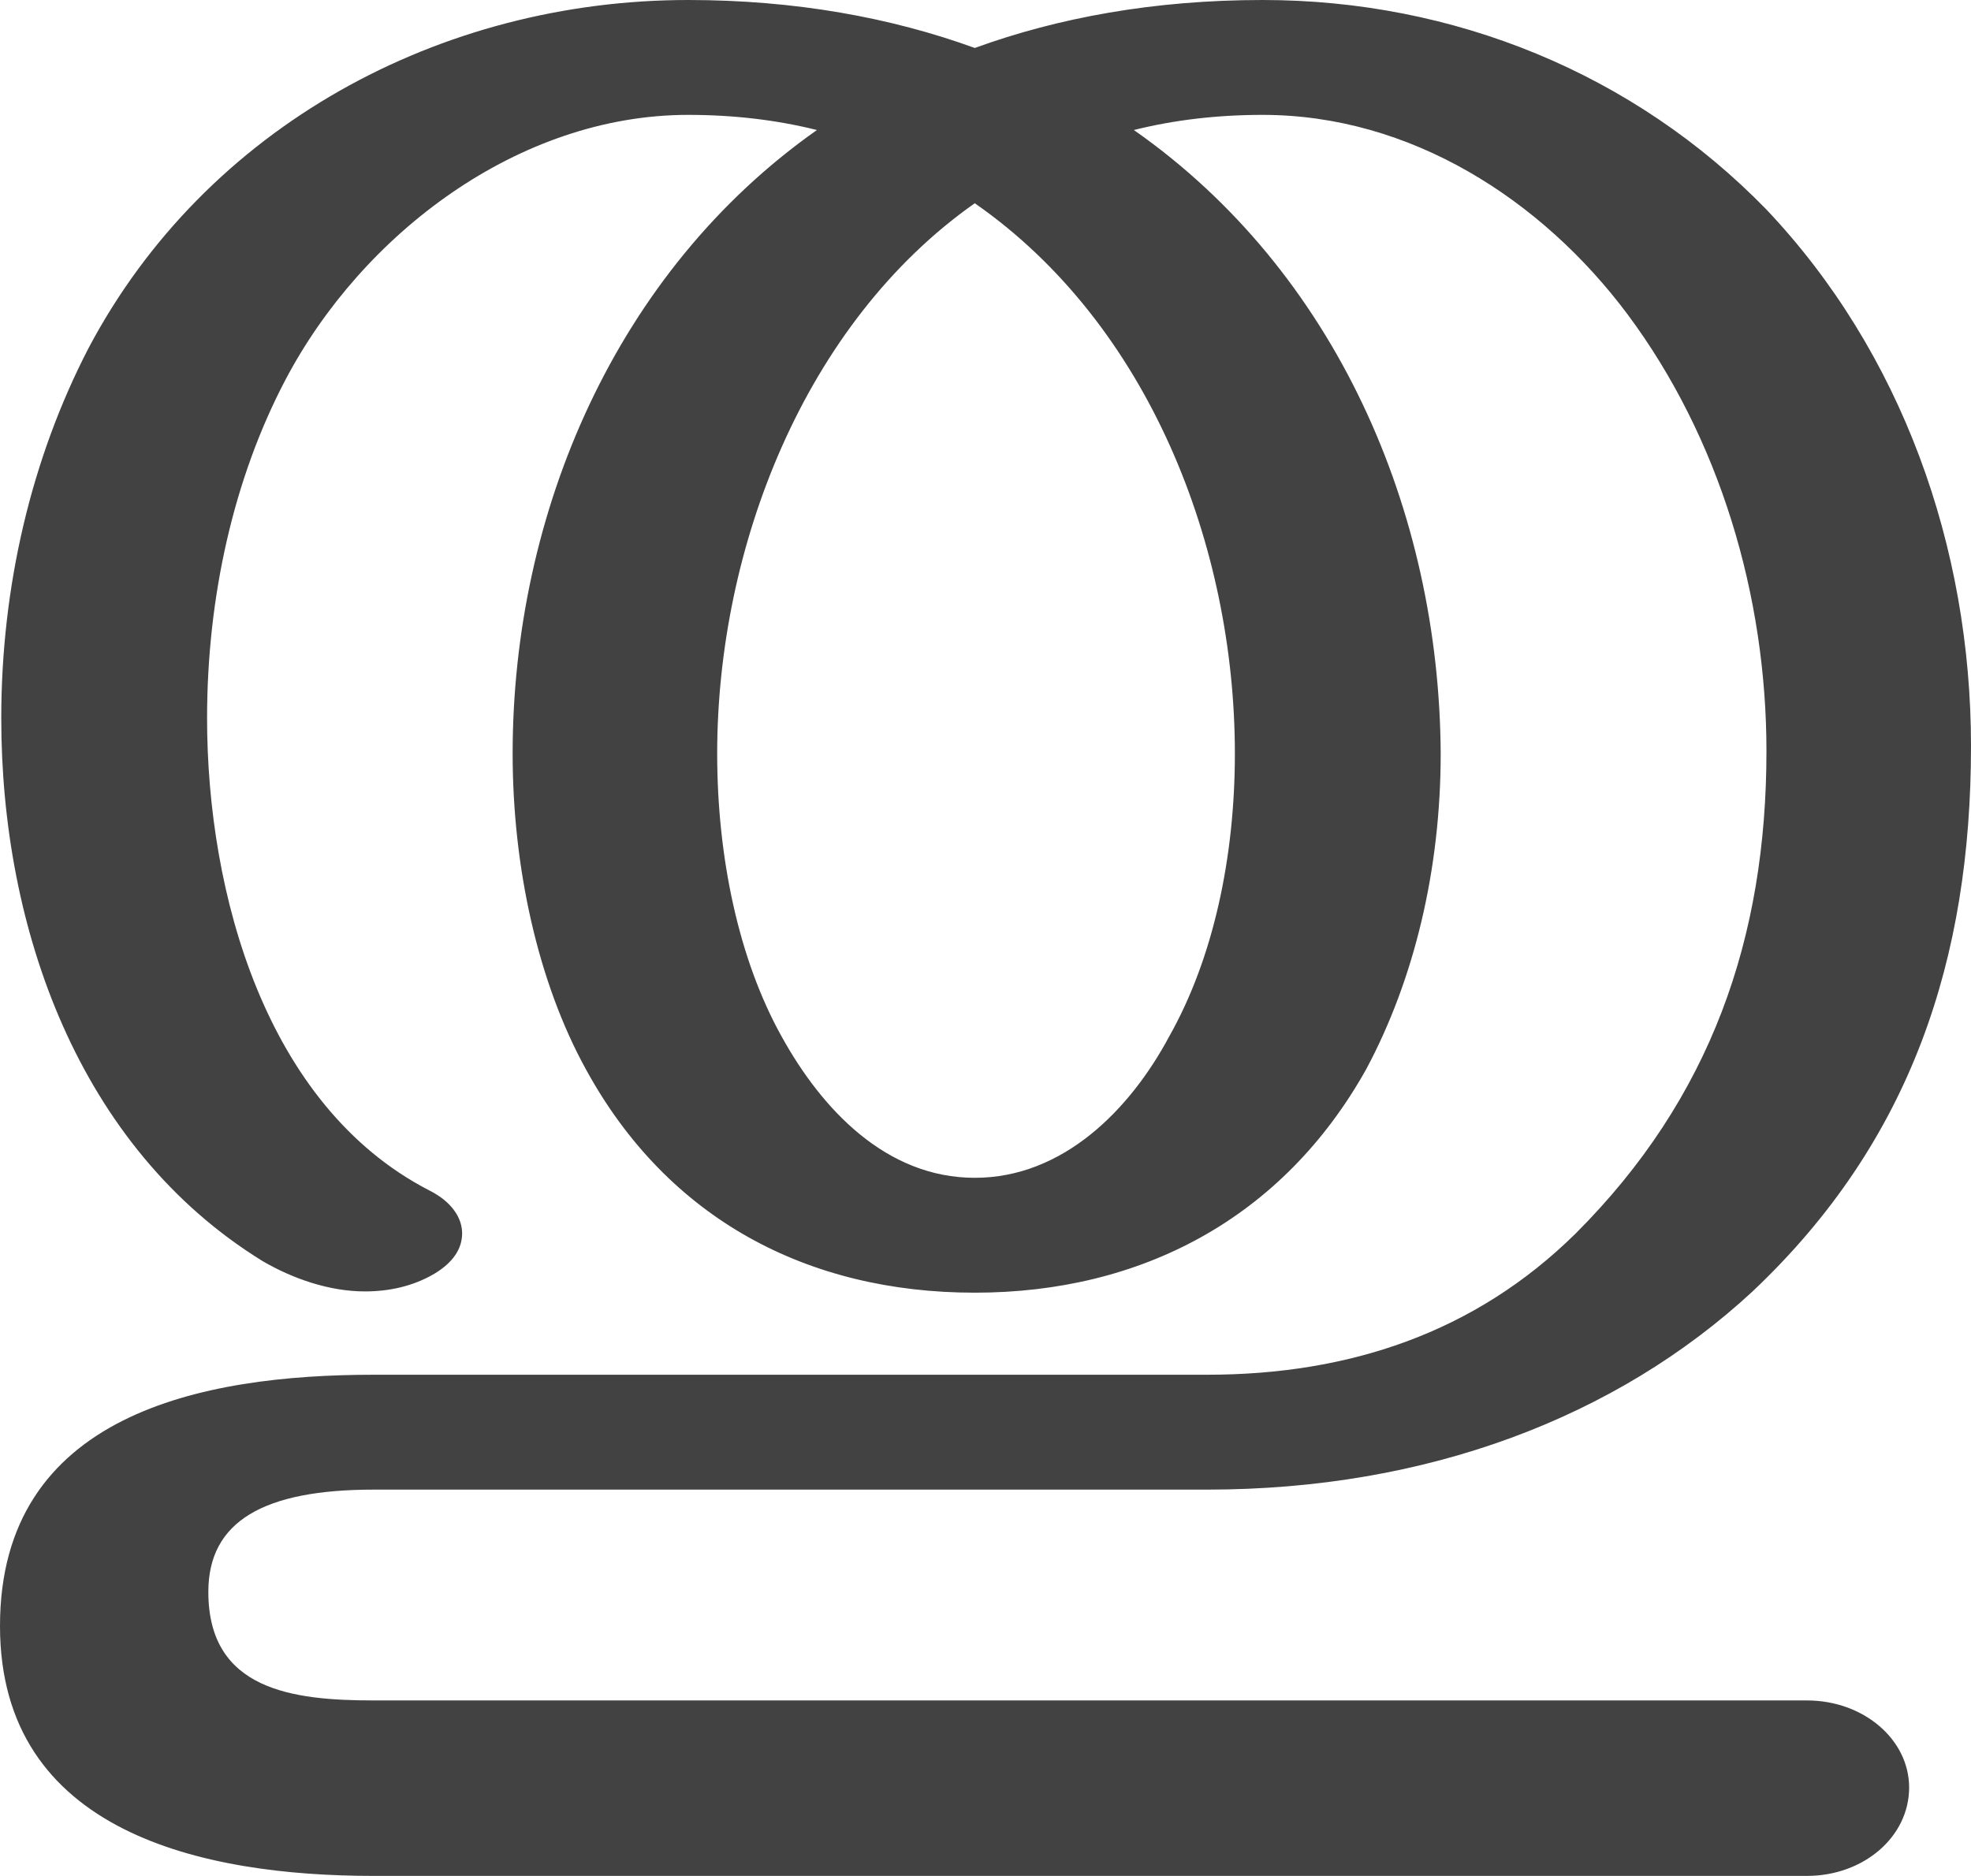 <?xml version="1.0" encoding="UTF-8"?>
<!DOCTYPE svg PUBLIC "-//W3C//DTD SVG 1.1//EN" "http://www.w3.org/Graphics/SVG/1.1/DTD/svg11.dtd">
<!-- Creator: CorelDRAW X8 -->
<svg xmlns="http://www.w3.org/2000/svg" xml:space="preserve" width="1561px" height="1486px" version="1.1" style="shape-rendering:geometricPrecision; text-rendering:geometricPrecision; image-rendering:optimizeQuality; fill-rule:evenodd; clip-rule:evenodd"
viewBox="0 0 1561 1486"
 xmlns:xlink="http://www.w3.org/1999/xlink">
 <defs>
  <style type="text/css">
   <![CDATA[
    .fil0 {fill:#434242;fill-rule:nonzero}
   ]]>
  </style>
 </defs>
 <g id="Layer_x0020_1">
  <path class="fil0" d="M1431 1486c45,0 81,-31 81,-70 0,-38 -36,-69 -81,-69l-1135 0c-64,0 -131,-8 -131,-86 0,-56 44,-81 131,-81l660 0c174,0 324,-57 432,-157 126,-119 173,-264 173,-432 0,-158 -55,-312 -162,-425 -105,-108 -248,-166 -399,-166 -86,0 -162,14 -228,38 -66,-24 -142,-38 -227,-38 -196,0 -382,100 -475,276 -45,87 -69,188 -69,293 0,166 61,340 207,430 24,14 53,24 81,24 19,0 38,-4 55,-14 15,-9 22,-20 22,-32 0,-12 -8,-25 -26,-34 -130,-67 -176,-236 -176,-374 0,-96 21,-190 62,-268 61,-116 185,-210 319,-210 36,0 70,4 102,12 -159,112 -241,303 -241,494 0,90 20,181 58,250 65,119 176,177 308,177 132,0 244,-59 310,-177 38,-71 59,-158 59,-250 -1,-192 -83,-382 -243,-494 32,-8 66,-12 102,-12 117,0 221,67 289,158 73,98 110,223 110,346 0,148 -44,275 -151,382 -80,79 -180,112 -292,112l-660 0c-136,0 -296,31 -296,199 0,164 161,198 296,198l1135 0zm-659 -553c-70,0 -121,-54 -153,-112 -34,-61 -51,-142 -51,-224 0,-163 69,-341 204,-436 138,96 206,272 206,436 0,82 -17,162 -52,224 -31,58 -84,112 -154,112z"/>
 </g>
</svg>
